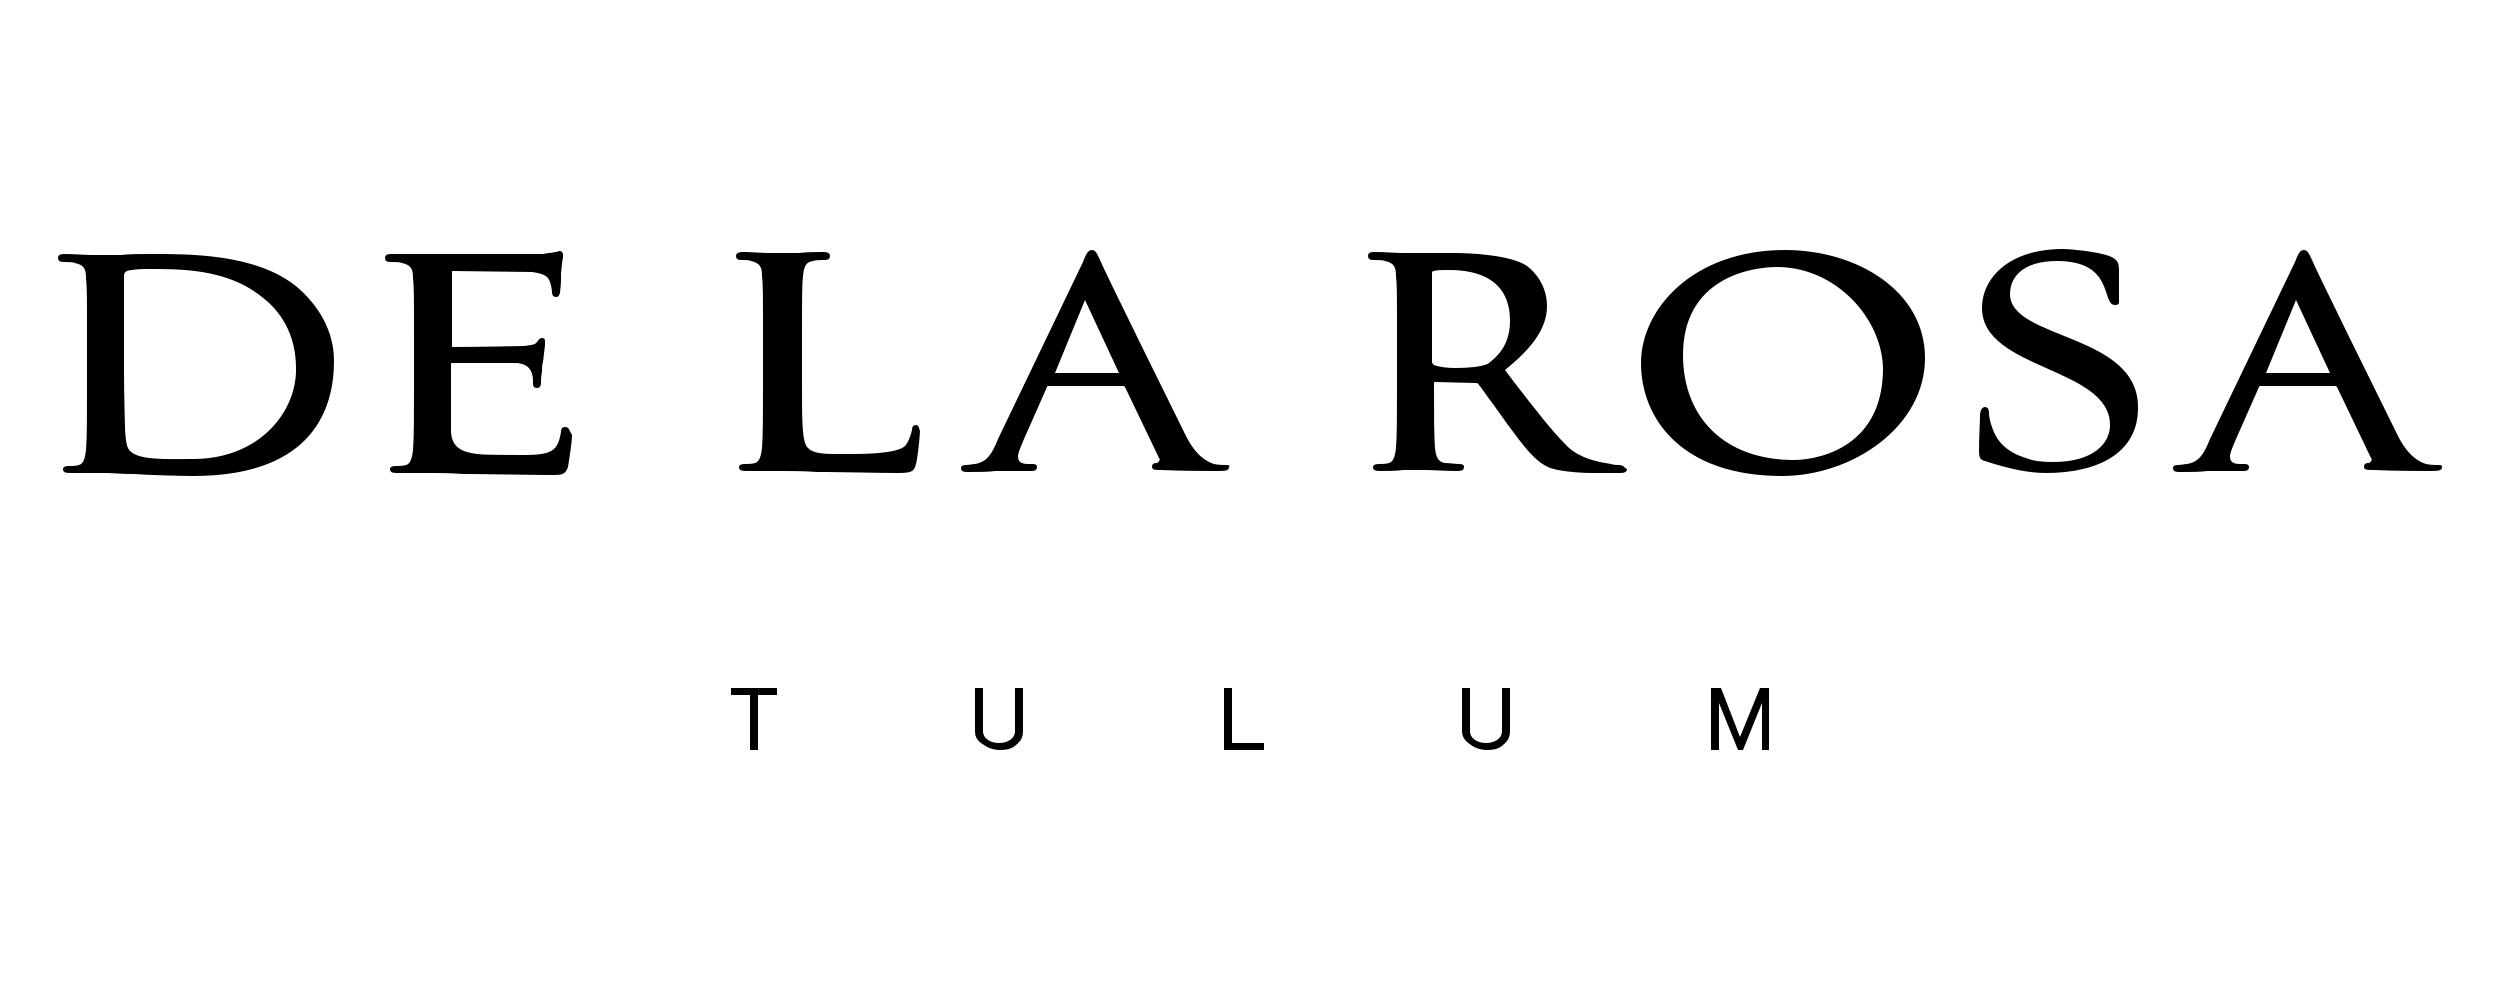 <?xml version="1.0" encoding="utf-8"?>
<!-- Generator: Adobe Illustrator 25.4.1, SVG Export Plug-In . SVG Version: 6.00 Build 0)  -->
<svg version="1.1" id="Capa_1" xmlns="http://www.w3.org/2000/svg" xmlns:xlink="http://www.w3.org/1999/xlink" x="0px" y="0px"
	 viewBox="0 0 250 100" style="enable-background:new 0 0 250 100;" xml:space="preserve">
<g>
	<polygon points="73.1,69.5 73.1,68.8 77.7,68.8 77.7,69.5 75.8,69.5 75.8,75 75,75 75,69.5 	"/>
	<path d="M97.5,73.1v-4.3h0.8v4.3c0,0.4,0.2,0.7,0.5,0.9c0.3,0.2,0.7,0.3,1.1,0.3c0.4,0,0.8-0.1,1.1-0.3c0.3-0.2,0.5-0.5,0.5-0.9
		v-4.3h0.8v4.3c0,0.6-0.2,1-0.7,1.4c-0.4,0.4-1,0.5-1.6,0.5c-0.6,0-1.2-0.2-1.6-0.5C97.7,74.1,97.5,73.7,97.5,73.1"/>
	<polygon points="122.4,75 122.4,68.8 123.2,68.8 123.2,74.3 126.4,74.3 126.4,75 	"/>
	<path d="M146.2,73.1v-4.3h0.8v4.3c0,0.4,0.2,0.7,0.5,0.9c0.3,0.2,0.7,0.3,1.1,0.3c0.4,0,0.8-0.1,1.1-0.3c0.3-0.2,0.5-0.5,0.5-0.9
		v-4.3h0.8v4.3c0,0.6-0.2,1-0.7,1.4c-0.4,0.4-1,0.5-1.6,0.5c-0.6,0-1.2-0.2-1.6-0.5C146.5,74.1,146.2,73.7,146.2,73.1"/>
	<polygon points="171.1,75 171.1,68.8 172.1,68.8 174,73.7 176,68.8 176.9,68.8 176.9,75 176.2,75 176.2,70.3 174.3,75 173.8,75 
		171.9,70.3 171.9,75 	"/>
	<path d="M56.5,42.7c-0.3,0-0.4,0.2-0.4,0.5c-0.2,1.2-0.5,1.7-1.2,2c-0.7,0.3-1.9,0.3-2.6,0.3c-0.7,0-4,0-4.6-0.1
		c-1.6-0.2-2.5-0.7-2.6-2.2c0-0.6,0-2.1,0-3.2c0-0.5,0-0.9,0-1.2v-2.3c0-0.2,0-0.2,0.1-0.2c0.6,0,6,0,6.5,0c1.1,0.1,1.4,0.7,1.5,1.1
		c0.1,0.3,0.1,0.5,0.1,0.7c0,0.1,0,0.2,0,0.3c0,0.2,0.1,0.4,0.4,0.4c0.4,0,0.4-0.4,0.4-0.7c0-0.1,0-0.5,0.1-0.9c0-0.4,0-0.7,0.1-1
		c0.1-1,0.2-1.5,0.2-1.8c0-0.2,0-0.2,0-0.3c0-0.2-0.1-0.3-0.3-0.3c-0.2,0-0.3,0.1-0.5,0.4l0,0c-0.2,0.3-0.6,0.3-1.3,0.4
		c-0.4,0-4.5,0.1-7.1,0.1c-0.1,0-0.1,0-0.1-0.2v-7.2c0-0.2,0-0.2,0.1-0.2c0.5,0,7.4,0.1,7.9,0.1c1.4,0.2,1.6,0.5,1.8,1
		c0.1,0.3,0.2,0.8,0.2,1c0,0.1,0,0.5,0.4,0.5c0.2,0,0.3-0.1,0.4-0.4c0-0.2,0.1-0.8,0.1-1.3c0-0.3,0-0.5,0-0.6
		c0.1-0.9,0.1-1.3,0.2-1.6c0-0.1,0-0.2,0-0.3c0-0.3-0.2-0.4-0.3-0.4c-0.1,0-0.2,0-0.3,0.1c-0.1,0-0.1,0-0.2,0
		c-0.3,0.1-0.8,0.1-1.2,0.2c-0.5,0-9,0-11,0c-0.3,0-0.9,0-1.5,0l-0.3,0c-0.4,0-0.7,0-1.1,0c-0.4,0-0.8,0-1.2,0c-0.3,0-0.7,0-0.7,0.4
		c0,0.4,0.4,0.4,0.6,0.4c0.4,0,0.9,0,1.1,0.1c0.9,0.2,1.1,0.6,1.1,1.5c0.1,0.9,0.1,1.7,0.1,6.1v5c0,2.6,0,4.9-0.1,6.1
		c-0.1,0.9-0.3,1.4-0.7,1.5c-0.3,0.1-0.7,0.1-1,0.1c-0.1,0-0.6,0-0.6,0.3c0,0.3,0.2,0.4,0.7,0.4c0.3,0,0.6,0,0.9,0
		c0.3,0,0.7,0,1.1,0c0.7,0,1.3,0,1.6,0c0.8,0,1.7,0,3,0.1l0.8,0c1.1,0,6.3,0.1,8,0.1c1.1,0,1.4,0,1.7-0.8c0.1-0.6,0.4-2.5,0.4-3.2
		C56.9,43,56.9,42.7,56.5,42.7"/>
	<path d="M91.6,42.5c-0.4,0-0.4,0.4-0.4,0.5c-0.1,0.5-0.4,1.3-0.7,1.6c-0.7,0.7-3.6,0.8-5.2,0.8c-0.2,0-1.6,0-1.8,0
		c-1.7,0-2.3-0.2-2.7-0.6c-0.6-0.5-0.6-2.6-0.6-6.1v-5c0-4.4,0-5.1,0.1-6.1c0.1-1,0.3-1.4,1-1.5c0.3-0.1,0.8-0.1,1.1-0.1
		c0.2,0,0.6,0,0.6-0.4c0-0.4-0.5-0.4-0.7-0.4c-0.6,0-1.6,0-2.4,0.1c-0.7,0-1.2,0-1.5,0c-0.3,0-0.9,0-1.5,0c-0.8,0-1.7-0.1-2.5-0.1
		c-0.3,0-0.8,0-0.8,0.4c0,0.4,0.4,0.4,0.6,0.4c0.4,0,0.7,0,0.9,0.1c0.9,0.2,1.1,0.6,1.1,1.5c0.1,0.9,0.1,1.7,0.1,6.1v5
		c0,2.6,0,4.9-0.1,6.1c-0.1,0.9-0.3,1.4-0.7,1.5c-0.3,0.1-0.7,0.1-1,0.1c-0.1,0-0.6,0-0.6,0.3c0,0.3,0.2,0.4,0.7,0.4
		c0.3,0,0.6,0,0.9,0c0.3,0,0.7,0,1.1,0c0.7,0,1.3,0,1.6,0c1.1,0,2.1,0,3.5,0.1c0.3,0,0.6,0,1,0c1.1,0,5.4,0.1,7,0.1
		c1.4,0,1.7-0.1,1.9-0.9c0.2-0.8,0.4-3,0.4-3.3C91.9,42.9,91.9,42.5,91.6,42.5"/>
	<path d="M122.6,46.5c-0.3,0-0.7,0-1.2-0.1c-0.6-0.2-1.8-0.7-2.9-3c-1.2-2.4-8.2-16.6-8.5-17.4c-0.3-0.7-0.5-1-0.8-1
		c-0.4,0-0.6,0.4-0.9,1.2l-8.5,17.7c-0.6,1.5-1.1,2.3-2.3,2.5c-0.2,0-0.6,0.1-0.9,0.1c-0.1,0-0.5,0-0.5,0.3c0,0.4,0.4,0.4,0.7,0.4
		c1,0,2.1,0,2.7-0.1c0.3,0,0.5,0,0.6,0c0.4,0,1,0,1.5,0c0.5,0,1.1,0,1.5,0c0.2,0,0.6,0,0.6-0.4c0-0.3-0.3-0.3-0.5-0.3h-0.4
		c-0.9,0-1-0.4-1-0.8c0-0.3,0.3-1,0.6-1.7l2.3-5.2c0-0.1,0.1-0.1,0.1-0.1h7.5c0.1,0,0.1,0,0.2,0.1l3.4,7.1c0.1,0.1,0.1,0.2,0,0.3
		c0,0.1-0.1,0.1-0.2,0.2c-0.2,0-0.5,0-0.5,0.4c0,0.3,0.4,0.3,0.8,0.3l0.1,0c2.3,0.1,4.4,0.1,5.4,0.1c1,0,1.4,0,1.4-0.4
		C123.1,46.5,122.7,46.5,122.6,46.5 M111.9,37.3C111.9,37.3,111.9,37.3,111.9,37.3l-6.1,0c0,0-0.3,0-0.3,0l3-7.3c0-0.1,0-0.1,0-0.1
		c0,0,0,0.1,0,0.1L111.9,37.3z"/>
	<path d="M243.8,46.5c-0.3,0-0.7,0-1.2-0.1c-0.6-0.2-1.8-0.7-2.9-3c-1.2-2.4-8.2-16.6-8.5-17.4c-0.3-0.7-0.5-1-0.8-1
		c-0.4,0-0.6,0.4-0.9,1.2L221,43.9c-0.6,1.5-1.1,2.3-2.3,2.5c-0.2,0-0.6,0.1-0.9,0.1c-0.1,0-0.5,0-0.5,0.3c0,0.4,0.4,0.4,0.7,0.4
		c1,0,2.1,0,2.7-0.1c0.3,0,0.5,0,0.6,0c0.4,0,1,0,1.5,0c0.5,0,1.1,0,1.5,0c0.2,0,0.6,0,0.6-0.4c0-0.3-0.3-0.3-0.6-0.3H224
		c-0.9,0-1-0.4-1-0.8c0-0.3,0.3-1,0.6-1.7l2.3-5.2c0-0.1,0.1-0.1,0.1-0.1h7.5c0.1,0,0.1,0,0.2,0.1l3.4,7.1c0.1,0.1,0.1,0.2,0,0.3
		c0,0.1-0.1,0.1-0.2,0.2c-0.2,0-0.5,0-0.5,0.4c0,0.3,0.4,0.3,0.9,0.3l0.1,0c2.3,0.1,4.4,0.1,5.4,0.1c1,0,1.4,0,1.4-0.4
		C244.3,46.5,243.9,46.5,243.8,46.5 M233,37.3C233,37.3,233,37.3,233,37.3l-6.1,0c0,0-0.3,0-0.3,0l3-7.3c0-0.1,0-0.1,0-0.1
		c0,0,0,0.1,0,0.1L233,37.3z"/>
	<path d="M161.9,46.5c-0.2,0-0.5,0-0.8-0.1l0,0c-0.4-0.1-3-0.3-4.5-1.9c-1.5-1.5-3.1-3.6-5.2-6.3l-0.9-1.2c2.6-2.1,4.2-4.1,4.2-6.4
		c0-2.1-1.3-3.5-2-4c-1.6-1.1-5.6-1.3-7.3-1.3c-0.4,0-1.2,0-1.9,0c-0.8,0-1.6,0-2.1,0c-0.2,0-0.6,0-1.1,0c-0.8,0-1.8-0.1-2.8-0.1
		c-0.3,0-0.7,0-0.7,0.4c0,0.4,0.4,0.4,0.6,0.4c0.4,0,0.9,0,1.1,0.1c0.9,0.2,1.1,0.6,1.1,1.5c0.1,0.9,0.1,1.7,0.1,6.1v5
		c0,2.6,0,4.9-0.1,6.1c-0.1,0.9-0.3,1.4-0.7,1.5c-0.3,0.1-0.7,0.1-1,0.1c-0.1,0-0.6,0-0.6,0.3c0,0.3,0.2,0.4,0.7,0.4
		c0.7,0,1.6,0,2.3-0.1c0.5,0,0.9,0,1.2,0c0.1,0,0.5,0,0.9,0c0.9,0,2.2,0.1,3.3,0.1c0.5,0,0.7-0.1,0.7-0.4c0-0.1,0-0.3-0.5-0.3
		c-0.3,0-1-0.1-1.4-0.1c-0.7-0.1-0.9-0.6-1-1.5c-0.1-1.2-0.1-3.5-0.1-6.1v-0.4c0-0.1,0-0.1,0.1-0.1l4,0.1c0.2,0,0.3,0,0.4,0.2
		c0.2,0.2,0.7,1,1.4,1.9c0.5,0.7,1,1.4,1.5,2.1c1.7,2.3,2.7,3.6,4,4.2c0.8,0.4,3,0.6,4.5,0.6h2.7c0.2,0,0.7,0,0.7-0.4
		C162.4,46.8,162.4,46.5,161.9,46.5 M151,32.1c0,2.6-1.5,3.7-2.1,4.2c-0.5,0.4-2.3,0.5-3.4,0.5c-0.8,0-1.6-0.1-2.1-0.3
		c-0.1-0.1-0.2-0.1-0.2-0.4v-8.7c0-0.2,0-0.3,0.2-0.3c0.3-0.1,0.7-0.1,1.5-0.1C147.9,27,151,28,151,32.1"/>
	<path d="M178.5,25c-9.2,0-14.4,5.9-14.4,11.3c0,5.5,4,11.3,14.1,11.3c7,0,14.3-4.9,14.3-11.8C192.5,29.1,185.7,25,178.5,25
		 M179.4,46c-7,0-11.1-4.3-11.1-10.5c0-7.7,6.8-8.8,9.4-8.8c5.9,0,10.6,5.2,10.6,10.3C188.2,45.1,181.3,46,179.4,46"/>
	<path d="M15,25.4c-1,0-2,0-2.9,0.1c-0.6,0-1.1,0-1.5,0c-0.3,0-0.8,0-1.4,0c-0.8,0-1.8-0.1-2.7-0.1c-0.3,0-0.7,0-0.7,0.4
		c0,0.4,0.4,0.4,0.6,0.4c0.4,0,0.9,0,1.1,0.1c0.9,0.2,1.1,0.6,1.1,1.5c0.1,0.9,0.1,1.7,0.1,6.1v5c0,2.6,0,4.9-0.1,6.1
		c-0.1,0.9-0.3,1.4-0.7,1.5c-0.3,0.1-0.7,0.1-1,0.1c-0.1,0-0.6,0-0.6,0.3c0,0.3,0.2,0.4,0.7,0.4c0.3,0,0.6,0,0.9,0
		c0.3,0,0.7,0,1.1,0c0.7,0,1.3,0,1.6,0c0.6,0,1.5,0.1,2.5,0.1l0.3,0c1.1,0.1,4.9,0.2,5.9,0.2c12.3,0,14.1-7.1,14.1-11.5
		c0-3.7-2.3-6.2-3.7-7.4C25.6,25.3,18.6,25.4,15,25.4 M19.3,45.9c-2.7,0-5.9,0.2-6.5-1.1c-0.2-0.3-0.3-1.6-0.3-2.1
		c0-0.5-0.1-2.7-0.1-5.8v-3.6c0-2.2,0-4.7,0-5.7c0-0.3,0.1-0.4,0.3-0.5c0.2-0.1,1.2-0.2,1.8-0.2c3.4,0,8.1-0.1,11.7,2.8
		c0.9,0.7,3.4,2.8,3.4,7.1C29.7,41.1,26,45.9,19.3,45.9"/>
	<path d="M201,29.4c0-1.7,1.3-3.3,4.7-3.3c5.8,0,4.4,4.4,5.8,4.4c0.3,0,0.4-0.1,0.4-0.3v-2.9c0-1.3,0-1.7-3.3-2.2
		c-0.9-0.1-1.7-0.2-2.3-0.2c-5.4,0-8.1,2.9-8.1,5.9c0,6.2,12.8,5.9,12.8,11.7c0,1.8-1.6,3.7-5.7,3.7c-1.1,0-2-0.1-2.7-0.4
		c-1.7-0.5-2.9-1.5-3.4-3.1c-0.2-0.5-0.3-1.1-0.3-1.4c0-0.1,0-0.6-0.4-0.6c-0.4,0-0.5,0.6-0.5,0.8l0,0.1c0,0.6-0.1,2.1-0.1,3.5
		c0,0.6,0.1,0.9,0.6,1c2.4,0.8,4.4,1.2,6.1,1.2c5.2,0,9.2-2,9.2-6.5C213.9,33.3,201,34,201,29.4"/>
</g>
</svg>
